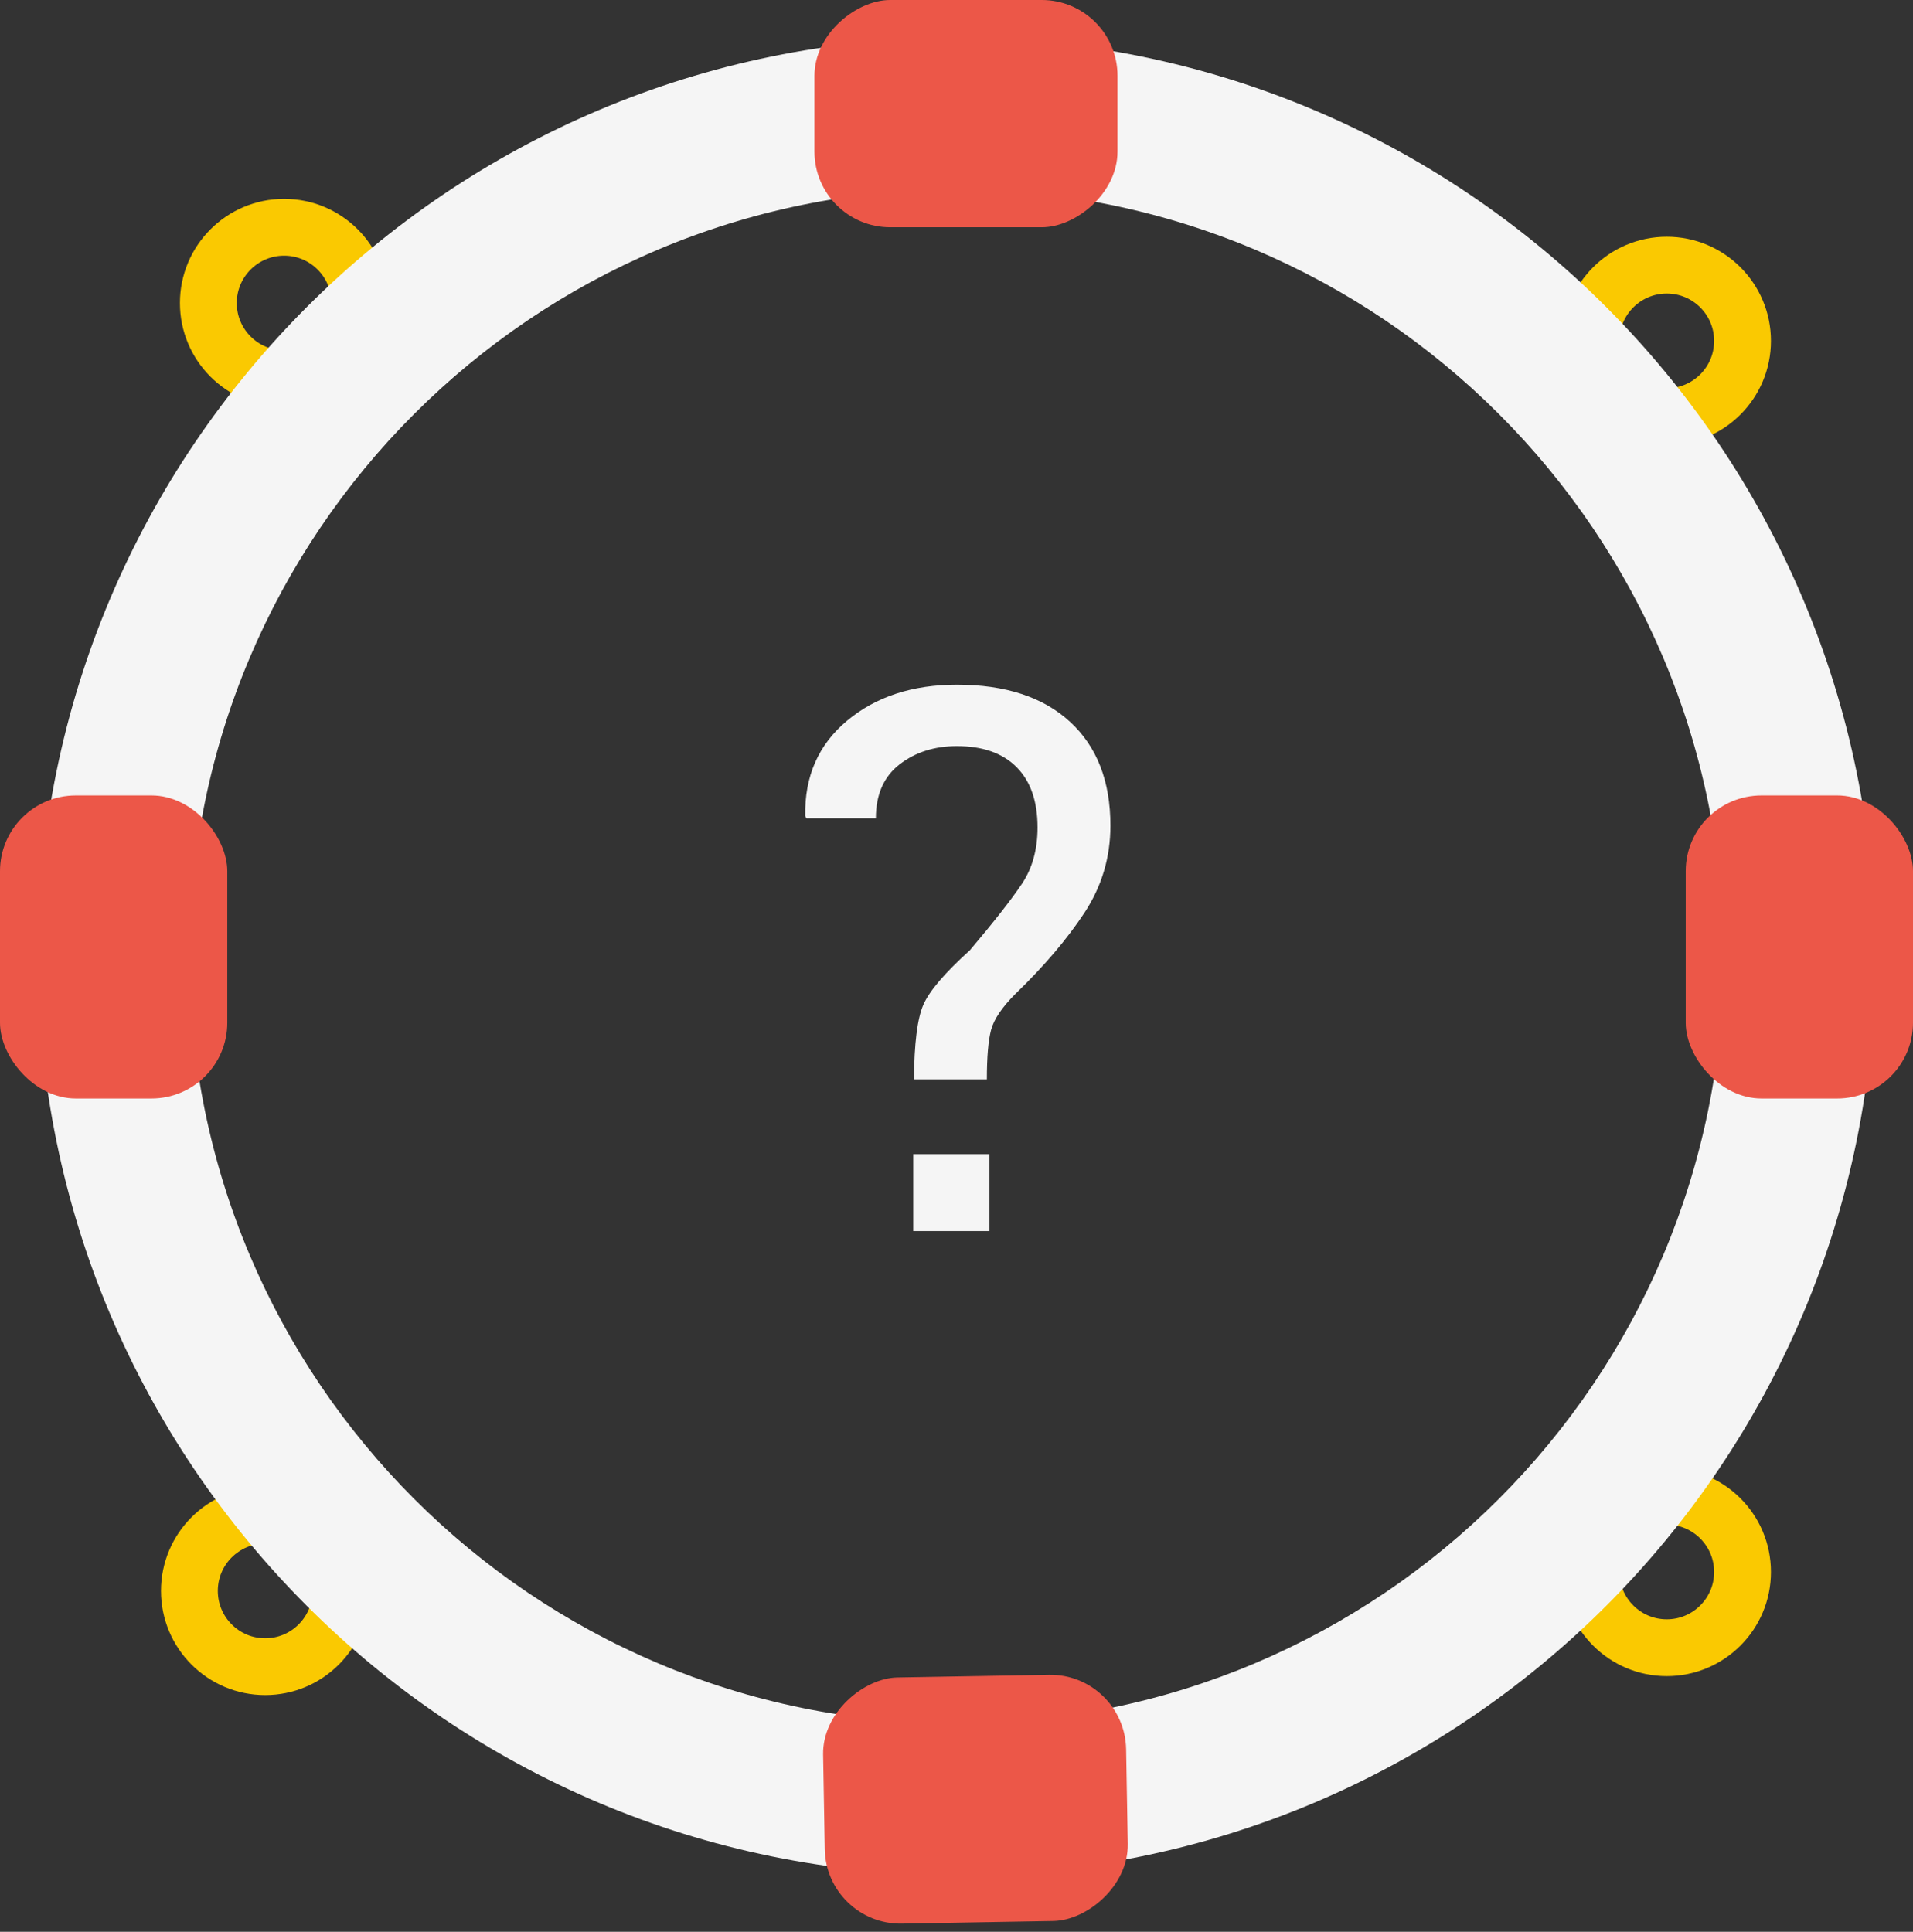 <?xml version="1.0" encoding="UTF-8" standalone="no"?>
<svg width="101px" height="102px" viewBox="0 0 101 102" version="1.1" xmlns="http://www.w3.org/2000/svg" xmlns:xlink="http://www.w3.org/1999/xlink" xmlns:sketch="http://www.bohemiancoding.com/sketch/ns">
    <rect x="0" y="0" width="101" height="102" fill="#333333" stroke="none"/>
    <!-- Generator: Sketch 3.2 (9961) - http://www.bohemiancoding.com/sketch -->
    <title>LifeBelt</title>
    <desc>Created with Sketch.</desc>
    <defs></defs>
    <g id="Page-1" stroke="none" stroke-width="1" fill="none" fill-rule="evenodd" sketch:type="MSPage">
        <g id="mobile" sketch:type="MSLayerGroup" transform="translate(-3812, -126)">
            <g id="support" transform="translate(3680, 4)" sketch:type="MSShapeGroup">
                <g id="LifeBelt" transform="translate(132, 122)">
                    <circle id="Oval-146" stroke="#FAC901" stroke-width="3" cx="88" cy="18" r="4"></circle>
                    <circle id="Oval-147" stroke="#FAC901" stroke-width="3" cx="14" cy="84" r="4"></circle>
                    <circle id="Oval-148" stroke="#FAC901" stroke-width="3" cx="15" cy="16" r="4"></circle>
                    <circle id="Oval-149" stroke="#FAC901" stroke-width="3" cx="88" cy="83" r="4"></circle>
                    <path d="M50.5,99 C77.286,99 99,77.286 99,50.5 C99,23.714 77.286,2 50.5,2 C23.714,2 2,23.714 2,50.5 C2,77.286 23.714,99 50.5,99 Z M50.5,91 C72.868,91 91,72.868 91,50.5 C91,28.132 72.868,10 50.5,10 C28.132,10 10,28.132 10,50.5 C10,72.868 28.132,91 50.5,91 Z" id="Oval-32" fill="#F5F5F5"></path>
                    <rect id="Rectangle-696" fill="#EC5748" x="0" y="42" width="12" height="16" rx="4"></rect>
                    <rect id="Rectangle-697" fill="#EC5748" x="89" y="42" width="12" height="16" rx="4"></rect>
                    <rect id="Rectangle-698" fill="#EC5748" transform="translate(51, 6) rotate(-90) translate(-51, -6) " x="45" y="-2" width="12" height="16" rx="4"></rect>
                    <rect id="Rectangle-699" fill="#EC5748" transform="translate(51.5, 95) rotate(-91) translate(-51.5, -95) " x="45" y="87" width="13" height="16" rx="4"></rect>
                    <path d="M48.255,56.992 C48.268,55.104 48.431,53.796 48.743,53.066 C49.056,52.337 49.876,51.374 51.204,50.176 C52.493,48.652 53.411,47.48 53.958,46.66 C54.505,45.84 54.779,44.85 54.779,43.691 C54.779,42.311 54.411,41.25 53.675,40.508 C52.939,39.766 51.888,39.395 50.521,39.395 C49.336,39.395 48.327,39.717 47.493,40.361 C46.66,41.006 46.243,41.953 46.243,43.203 L42.572,43.203 L42.513,43.086 C42.474,40.99 43.213,39.31 44.73,38.047 C46.247,36.784 48.177,36.152 50.521,36.152 C53.086,36.152 55.078,36.807 56.497,38.115 C57.917,39.424 58.626,41.25 58.626,43.594 C58.626,45.273 58.167,46.81 57.249,48.203 C56.331,49.596 55.117,51.022 53.607,52.48 C52.904,53.184 52.477,53.815 52.327,54.375 C52.178,54.935 52.103,55.807 52.103,56.992 L48.255,56.992 Z M52.24,65 L48.216,65 L48.216,60.938 L52.24,60.938 L52.24,65 Z" id="?" fill="#F5F5F5"></path>
                </g>
            </g>
        </g>
    </g>
</svg>